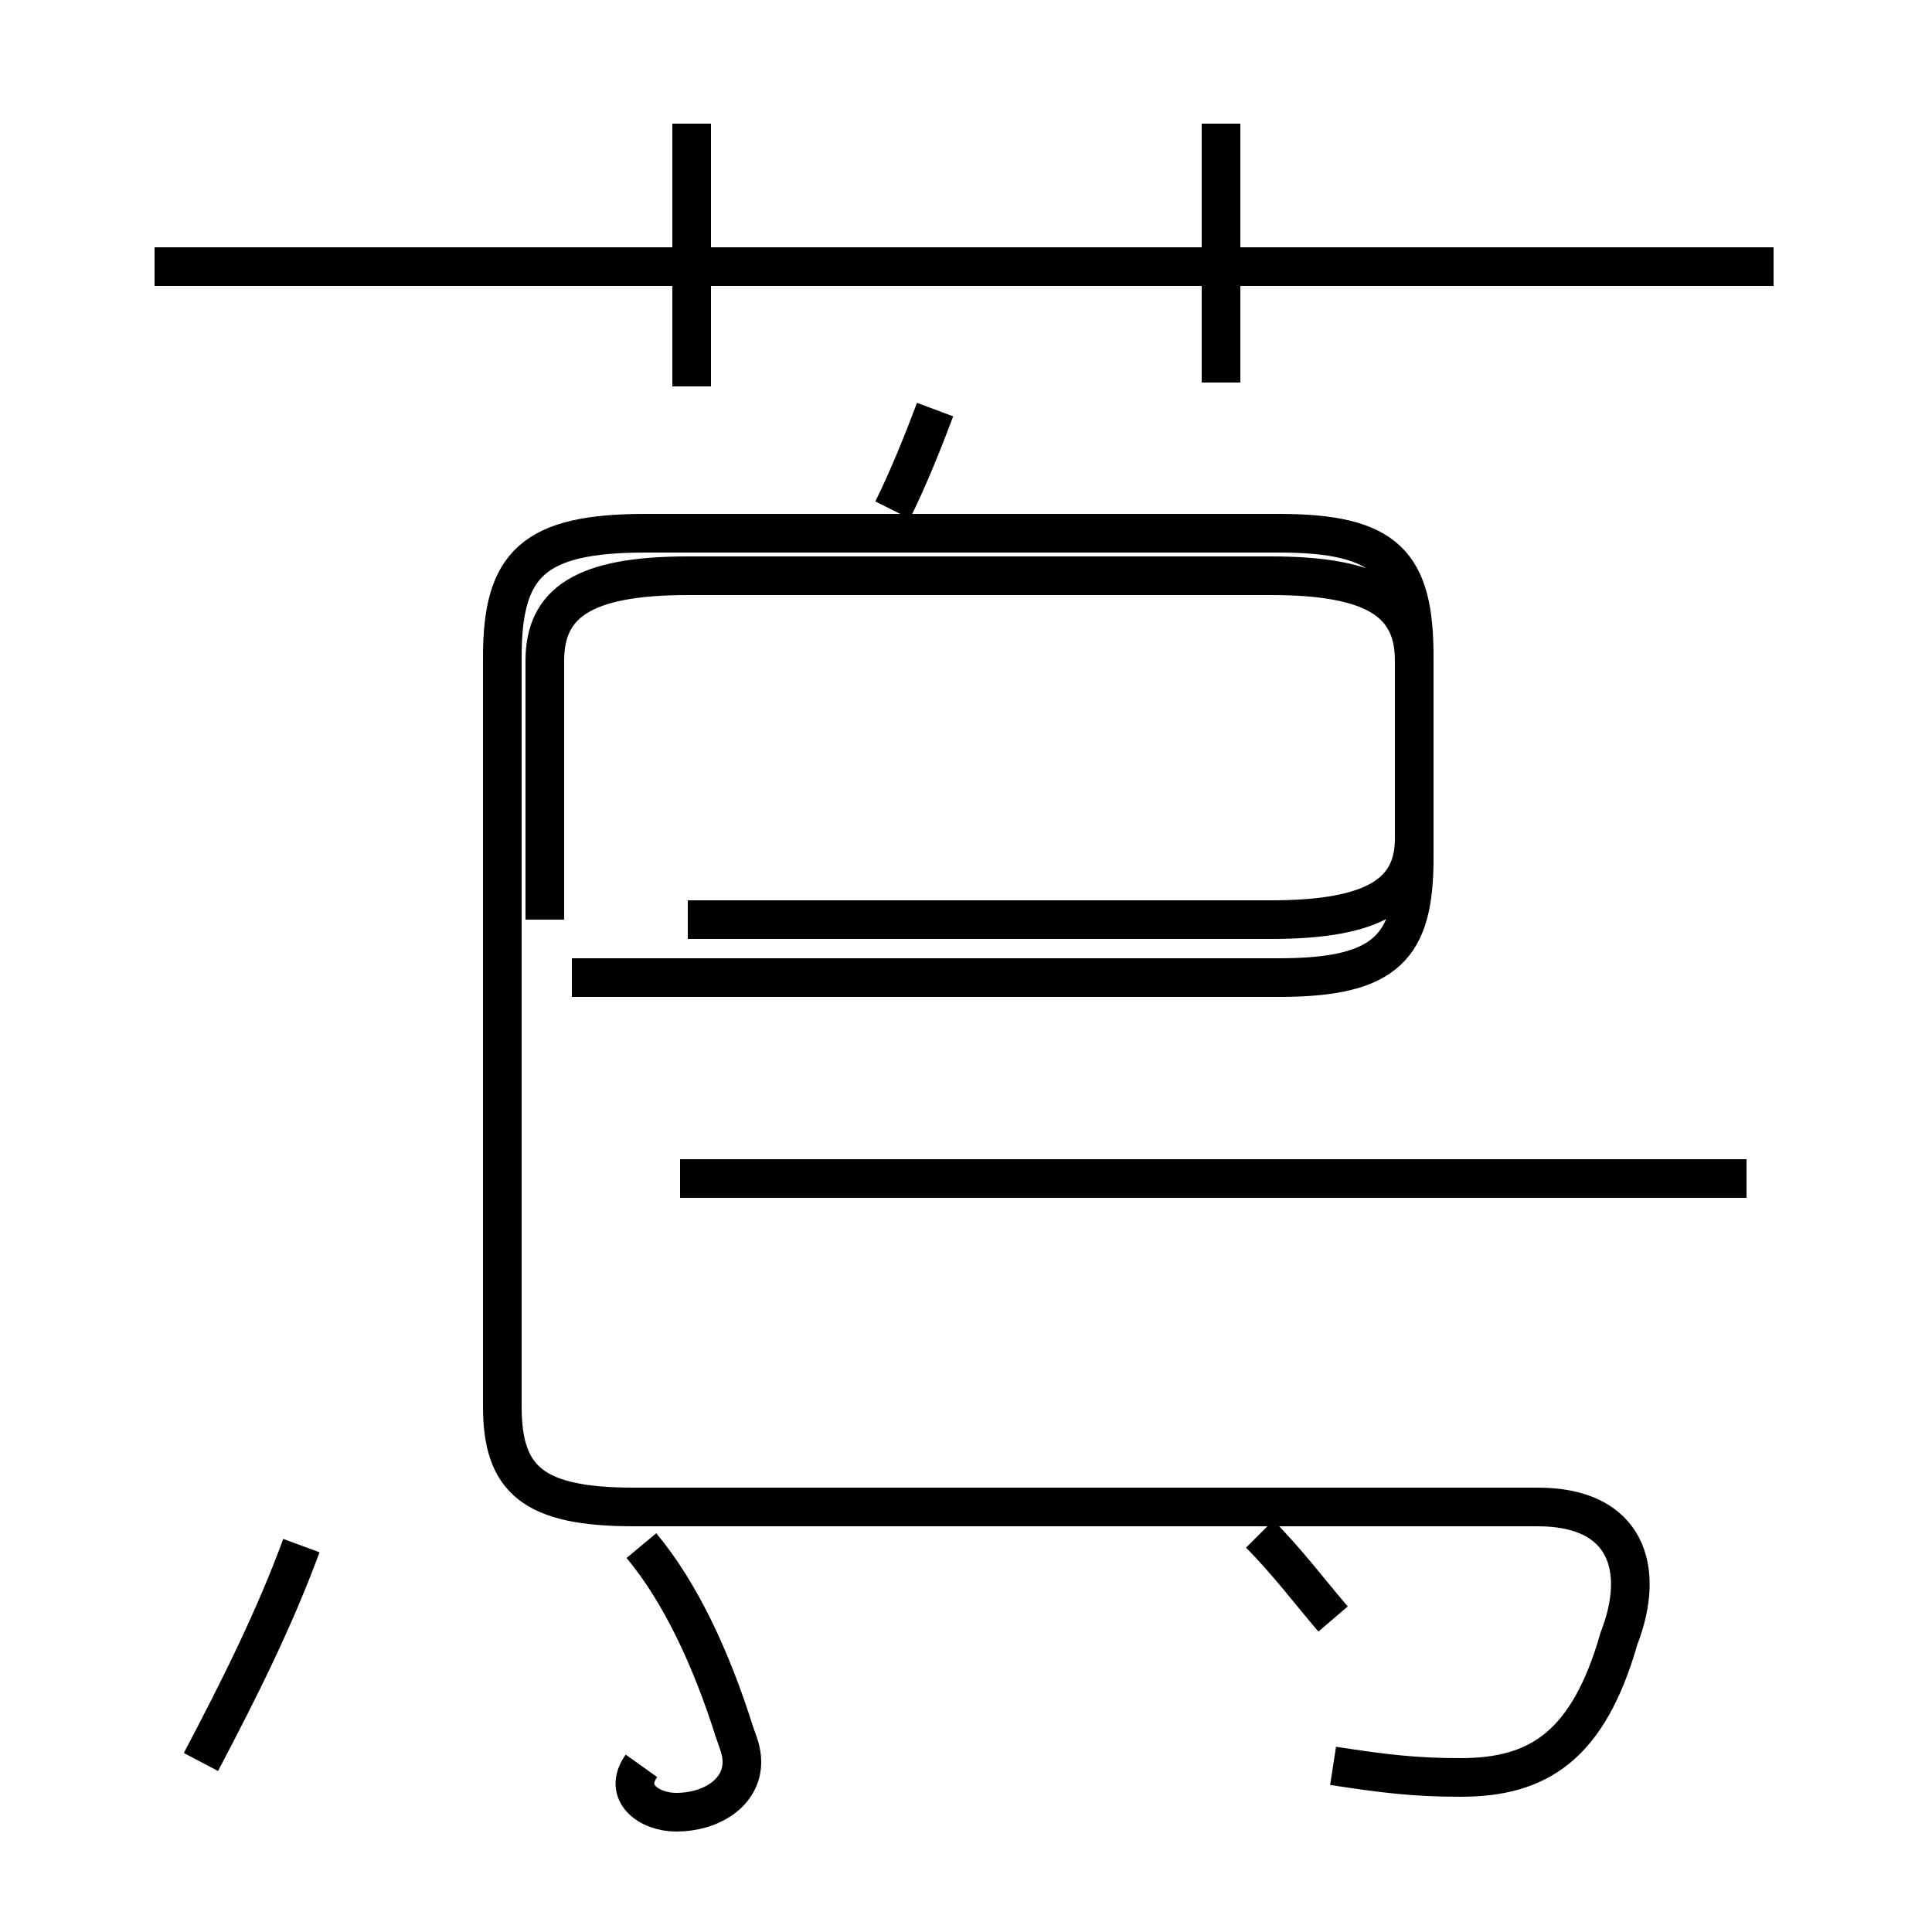 <?xml version='1.0' encoding='utf8'?>
<svg viewBox="0.0 -44.0 50.0 50.0" version="1.1" xmlns="http://www.w3.org/2000/svg">
<rect x="0.0" y="-44.0" width="50.0" height="50.0" fill="#808080" stroke="none"/>
<rect x="-1000" y="-1000" width="2000" height="2000" stroke="white" fill="white"/>
<g style="fill:none; stroke:#000000;  stroke-width:1">
<path d="M 5.2 -1.6 C 6.2 0.3 7.1 2.1 7.8 4.0 M 17.9 34.0 L 17.9 40.8 M 17.8 20.2 L 32.9 20.2 C 35.6 20.2 36.6 20.9 36.6 22.3 L 36.6 26.9 C 36.6 28.4 35.6 29.1 32.9 29.1 L 17.8 29.1 C 15.1 29.1 14.1 28.4 14.1 26.9 L 14.1 20.2 M 17.6 13.5 L 45.2 13.5 M 16.6 -1.7 C 16.1 -2.4 16.8 -2.9 17.5 -2.9 C 18.4 -2.9 19.2 -2.4 19.2 -1.6 C 19.2 -1.3 19.1 -1.1 19.0 -0.8 C 18.4 1.1 17.6 2.8 16.6 4.0 M 24.2 33.4 C 23.9 32.6 23.5 31.6 23.1 30.8 M 31.6 34.1 L 31.6 40.8 M 45.9 37.1 L 4.0 37.1 M 34.5 -1.7 C 35.8 -1.9 36.6 -2.0 37.8 -2.0 C 39.8 -2.0 41.1 -1.2 41.9 1.6 C 42.6 3.4 42.1 5.0 39.8 5.0 L 16.4 5.0 C 13.8 5.0 13.0 5.7 13.0 7.6 L 13.0 27.0 C 13.0 29.4 13.8 30.2 16.7 30.2 L 33.1 30.2 C 35.9 30.2 36.6 29.4 36.6 27.0 L 36.6 21.8 C 36.6 19.5 35.9 18.7 33.1 18.7 L 14.8 18.7 M 34.5 2.1 C 33.9 2.8 33.3 3.6 32.6 4.3 " transform="scale(1, -1)" />
</g>
</svg>